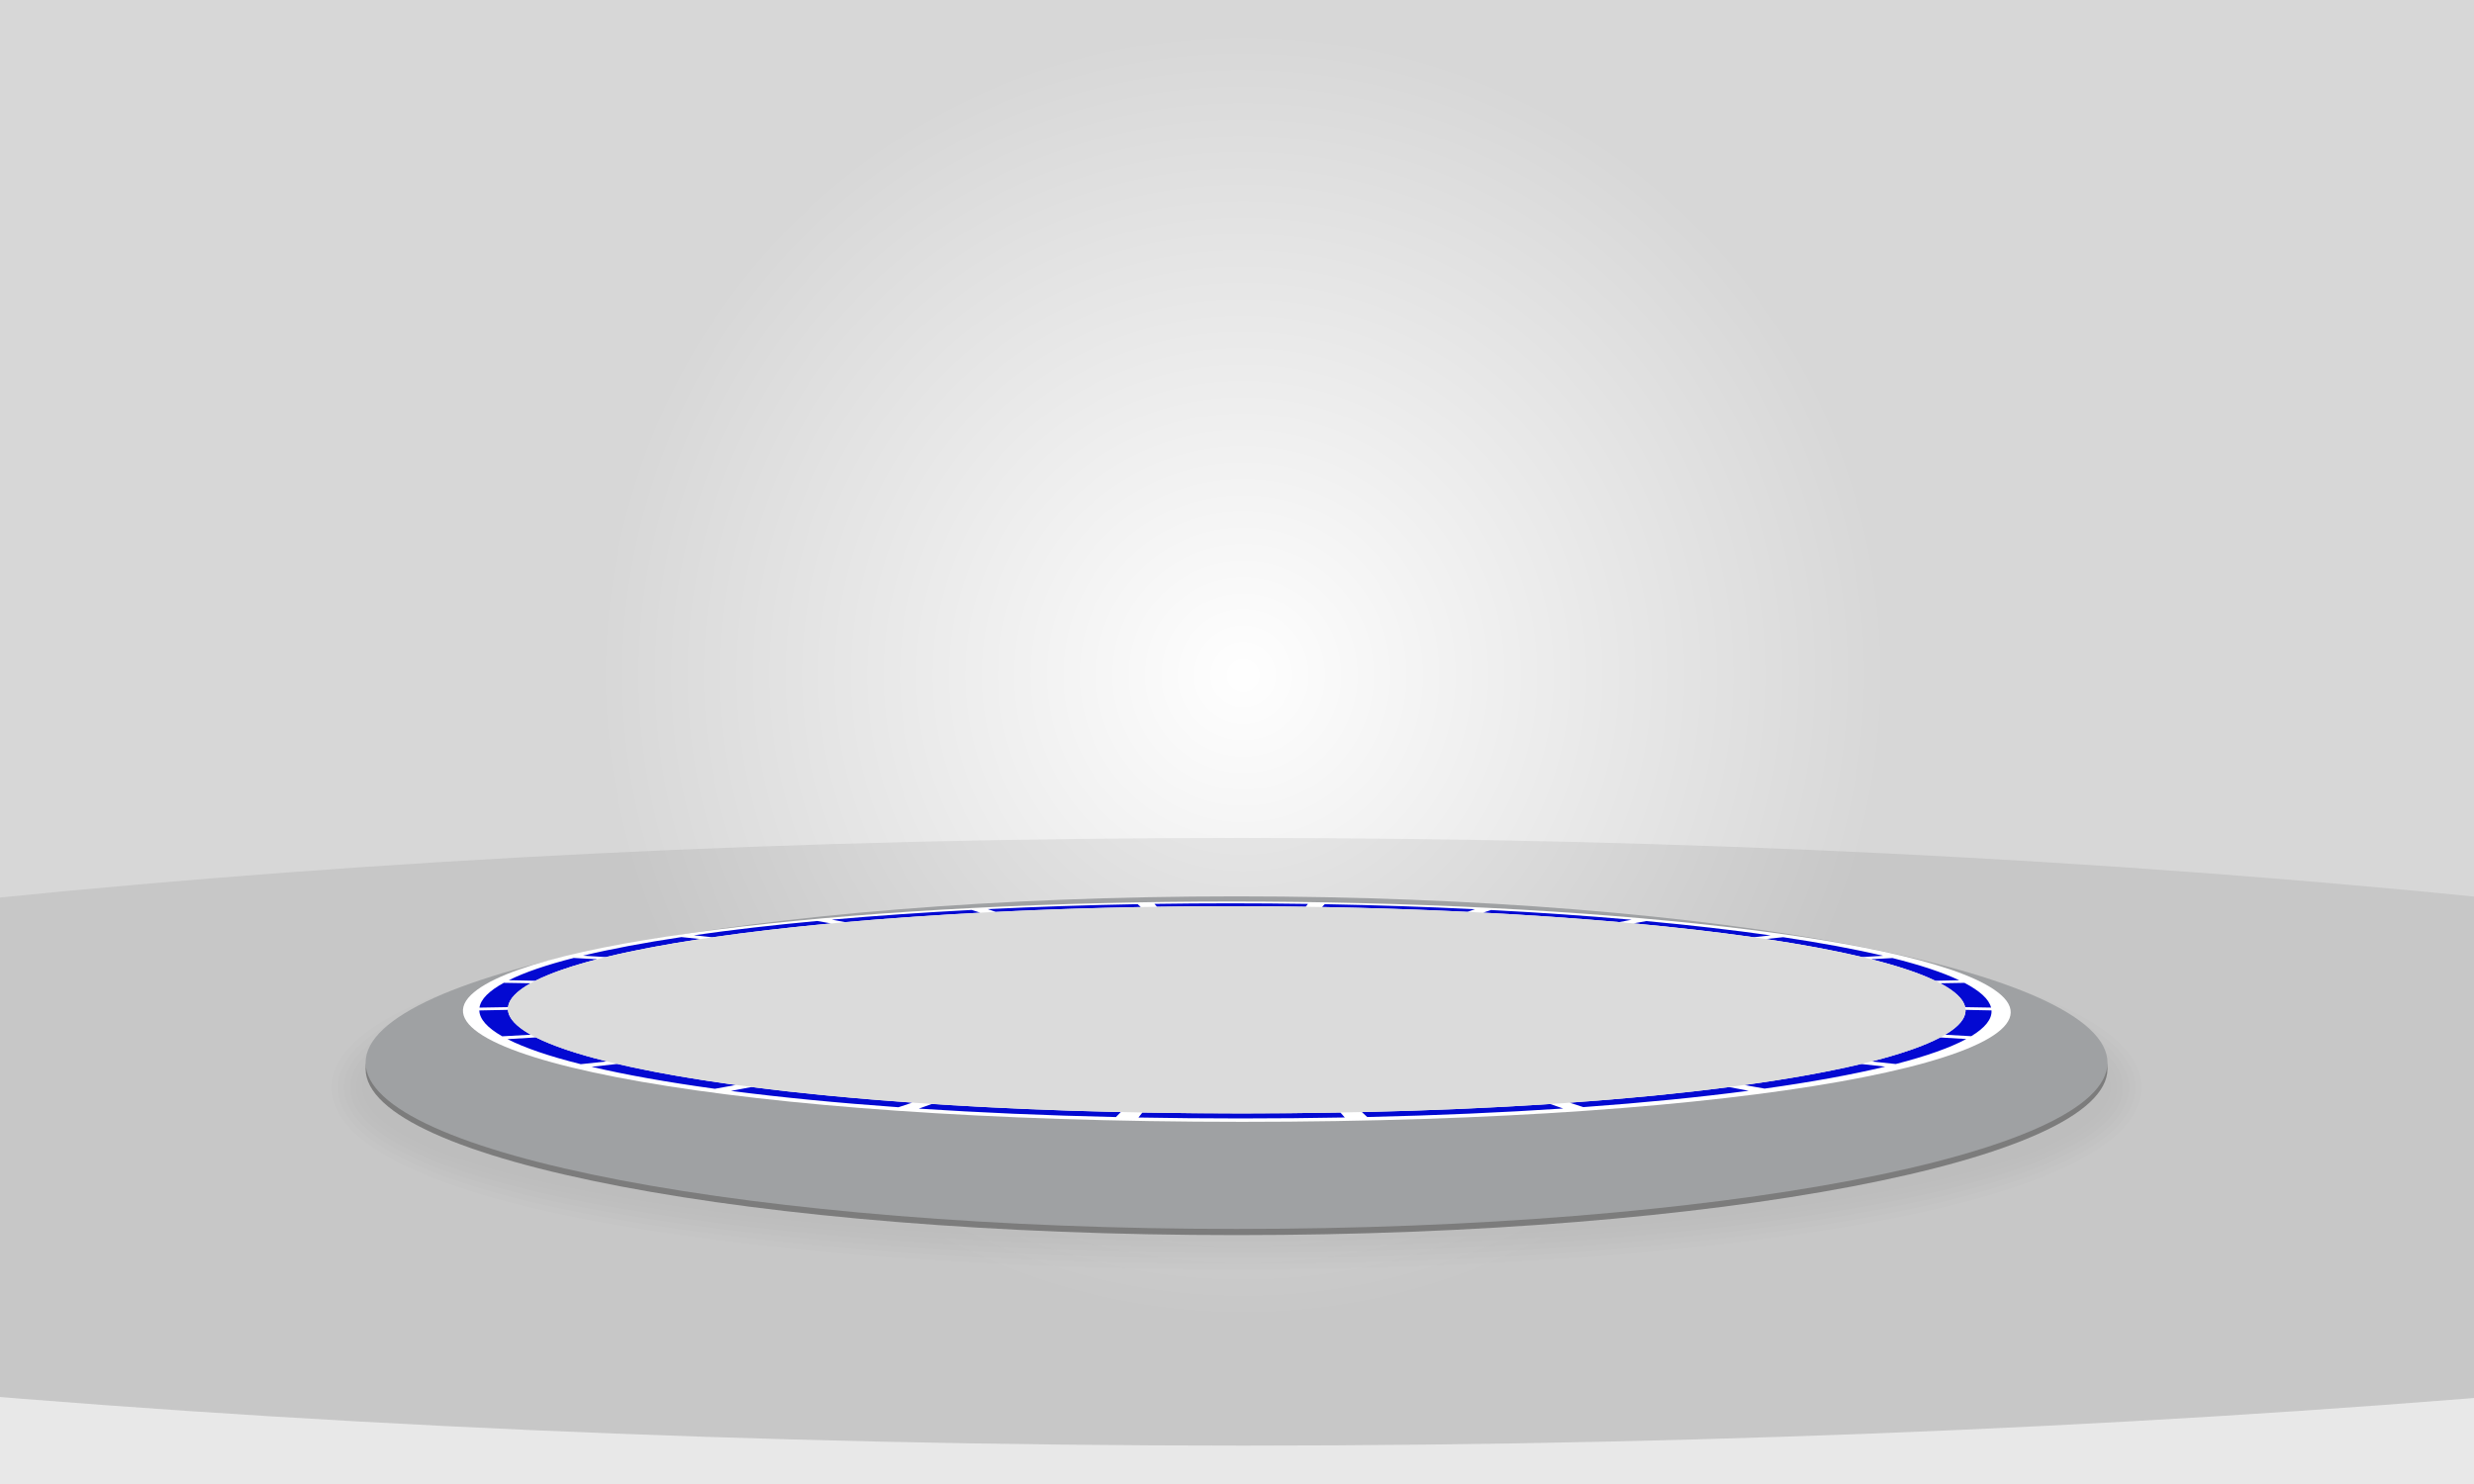 <?xml version="1.0" encoding="utf-8"?>
<!-- Generator: Adobe Illustrator 17.0.0, SVG Export Plug-In . SVG Version: 6.00 Build 0)  -->
<!DOCTYPE svg PUBLIC "-//W3C//DTD SVG 1.1//EN" "http://www.w3.org/Graphics/SVG/1.1/DTD/svg11.dtd">
<svg version="1.1" id="Layer_1" xmlns="http://www.w3.org/2000/svg" xmlns:xlink="http://www.w3.org/1999/xlink" x="0px" y="0px"
	 width="800px" height="480px" viewBox="0 0 800 480" enable-background="new 0 0 800 480" xml:space="preserve">
<rect fill="#FFFFFF" width="800" height="480"/>
<path opacity="0.4" fill-rule="evenodd" clip-rule="evenodd" fill="#C6C6C6" d="M401.578,271.023
	c574.222,0,1039.721,111.601,1039.721,249.268S975.799,769.559,401.578,769.559S-638.143,657.958-638.143,520.291
	S-172.644,271.023,401.578,271.023z"/>
<radialGradient id="SVGID_1_" cx="401.981" cy="218.348" r="830.604" gradientUnits="userSpaceOnUse">
	<stop  offset="0" style="stop-color:#FFFFFF"/>
	<stop  offset="0.25" style="stop-color:#7C7C7C"/>
</radialGradient>
<path opacity="0.3" fill-rule="evenodd" clip-rule="evenodd" fill="url(#SVGID_1_)" d="M401.981-30.883
	c633.97,0,1147.907,111.583,1147.907,249.231c0,137.645-513.938,249.231-1147.907,249.231
	c-633.97,0-1147.907-111.586-1147.907-249.231C-745.926,80.7-231.988-30.883,401.981-30.883L401.981-30.883z"/>
<path opacity="0.01" d="M601.058,307.392c-53.856-9.34-125.313-14.484-201.206-14.484c-75.894,0-147.35,5.144-201.206,14.484
	c-58.957,10.231-91.425,25.983-91.425,44.357c0,18.372,32.469,34.125,91.425,44.356c53.855,9.339,125.311,14.483,201.206,14.483
	c75.896,0,147.353-5.144,201.206-14.483c58.957-10.231,91.426-25.983,91.426-44.356S660.015,317.623,601.058,307.392z"/>
<path opacity="0.01" d="M600.683,309.177c-53.736-9.32-125.06-14.452-200.831-14.452c-75.772,0-147.095,5.132-200.831,14.452
	c-57.909,10.048-89.8,25.167-89.8,42.573c0,17.404,31.892,32.523,89.8,42.572c53.737,9.319,125.06,14.451,200.831,14.451
	c75.773,0,147.096-5.132,200.831-14.451c57.909-10.048,89.801-25.167,89.801-42.572
	C690.483,334.344,658.592,319.225,600.683,309.177z"/>
<path opacity="0.01" d="M600.308,310.961c-53.613-9.298-124.803-14.42-200.456-14.42s-146.842,5.122-200.456,14.42
	c-56.861,9.865-88.175,24.35-88.175,40.788c0,16.436,31.314,30.921,88.175,40.787c53.615,9.298,124.805,14.419,200.456,14.419
	c75.653,0,146.842-5.121,200.456-14.419c56.861-9.865,88.176-24.35,88.176-40.787C688.483,335.311,657.169,320.827,600.308,310.961z
	"/>
<path opacity="0.01" d="M599.933,312.746c-53.493-9.278-124.551-14.388-200.081-14.388c-75.531,0-146.588,5.11-200.081,14.388
	c-55.813,9.683-86.55,23.534-86.55,39.003c0,15.468,30.737,29.319,86.55,39.002c53.496,9.278,124.553,14.387,200.081,14.387
	c75.53,0,146.586-5.109,200.081-14.387c55.813-9.683,86.551-23.533,86.551-39.002S655.746,322.429,599.933,312.746z"/>
<path opacity="0.01" d="M599.558,314.531c-53.375-9.258-124.298-14.356-199.706-14.356s-146.331,5.098-199.706,14.356
	c-54.765,9.5-84.925,22.717-84.925,37.219c0,14.5,30.16,27.717,84.925,37.218c53.374,9.257,124.297,14.355,199.706,14.355
	c75.409,0,146.333-5.098,199.706-14.355c54.766-9.5,84.926-22.717,84.926-37.218C684.483,337.248,654.323,324.031,599.558,314.531z"
	/>
<path opacity="0.01" d="M599.183,316.315c-53.253-9.237-124.043-14.324-199.331-14.324c-75.287,0-146.077,5.087-199.331,14.324
	c-53.717,9.317-83.3,21.901-83.3,35.434c0,13.532,29.583,26.115,83.3,35.433c53.254,9.236,124.044,14.323,199.331,14.323
	s146.078-5.087,199.331-14.323c53.718-9.317,83.301-21.901,83.301-35.433C682.483,338.216,652.9,325.633,599.183,316.315z"/>
<path fill-rule="evenodd" clip-rule="evenodd" fill="#7C7C7C" d="M399.852,291.935c155.54,0,281.631,24.079,281.631,53.782
	c0,29.701-126.091,53.78-281.631,53.78s-281.631-24.079-281.631-53.78C118.221,316.013,244.312,291.935,399.852,291.935
	L399.852,291.935z"/>
<path fill-rule="evenodd" clip-rule="evenodd" fill="#9FA1A3" d="M399.852,289.932c155.54,0,281.631,24.079,281.631,53.782
	s-126.091,53.782-281.631,53.782c-155.54,0-281.631-24.079-281.631-53.782S244.312,289.932,399.852,289.932L399.852,289.932z"/>
<path fill-rule="evenodd" clip-rule="evenodd" fill="#FFFFFF" d="M398.194,291.603c113.488,0,227.836,11.512,248.892,30.236
	c22.641,20.134-80.492,41.018-245.389,41.018c-165.134,0-270.047-20.92-249.42-41.018
	C171.483,303.124,284.67,291.603,398.194,291.603L398.194,291.603z"/>
<path fill-rule="evenodd" clip-rule="evenodd" fill="#0309d2" d="M632.991,321.84c-1.389-1.306-3.272-2.573-5.595-3.805l7.832-0.132
	c2.427,1.267,4.412,2.573,5.888,3.917c1.495,1.361,2.382,2.724,2.722,4.085l-8.367-0.14
	C635.188,324.457,634.382,323.147,632.991,321.84L632.991,321.84z M605.084,310.262l6.868-0.386
	c8.883,2.219,16.185,4.62,21.588,7.187l-7.754,0.159C620.63,314.737,613.63,312.41,605.084,310.262L605.084,310.262z M571,303.727
	l5.603-0.592c12.14,1.805,23.026,3.815,32.34,6.013l-6.752,0.41C593.226,307.427,582.727,305.478,571,303.727L571,303.727z
	 M528.204,298.669l4.151-0.747c14.393,1.329,27.896,2.875,40.213,4.624l-5.469,0.609C555.2,301.459,542.136,299.96,528.204,298.669
	L528.204,298.669z M479.579,295.2l2.571-0.856c15.773,0.826,31.037,1.879,45.464,3.149l-4.006,0.762
	C509.643,297.026,494.865,296.003,479.579,295.2L479.579,295.2z M427.48,293.378l0.905-0.921
	c16.469,0.303,32.758,0.851,48.568,1.624l-2.41,0.864C459.232,294.198,443.448,293.669,427.48,293.378L427.48,293.378z
	 M398.269,293.111c-8.062,0-16.115,0.062-24.126,0.183l-0.832-0.934c8.151-0.121,16.34-0.185,24.536-0.185
	c8.38,0,16.76,0.066,25.104,0.193l-0.733,0.924C414.261,293.172,406.265,293.111,398.269,293.111L398.269,293.111z M322,294.954
	l-2.592-0.898c15.756-0.769,32.013-1.31,48.468-1.607l1.006,0.934C352.95,293.678,337.228,294.204,322,294.954L322,294.954z
	 M273.301,298.268l-4.329-0.809c14.34-1.267,29.529-2.316,45.256-3.14l2.764,0.892C301.796,296.013,287.131,297.037,273.301,298.268
	L273.301,298.268z M230.332,303.17l-5.977-0.658c12.189-1.75,25.593-3.297,39.901-4.626l4.497,0.796
	C254.959,299.973,242.054,301.474,230.332,303.17L230.332,303.17z M195.924,309.565l-7.45-0.448
	c9.14-2.202,19.873-4.212,31.884-6.019l6.136,0.641C214.958,305.489,204.667,307.436,195.924,309.565L195.924,309.565z
	 M173.113,317.224l-8.584-0.174c5.18-2.575,12.285-4.981,20.994-7.202l7.582,0.425C184.784,312.419,178.017,314.742,173.113,317.224
	L173.113,317.224z M166.369,321.84c-1.261,1.306-1.936,2.616-2.091,3.921l-9.236,0.155c0.208-1.363,0.966-2.73,2.335-4.096
	c1.352-1.348,3.219-2.658,5.535-3.928l8.675,0.144C169.388,319.268,167.628,320.534,166.369,321.84L166.369,321.84z
	 M171.643,334.672l-9.238,0.52c-4.79-2.724-7.325-5.535-7.418-8.367l9.268-0.189C164.437,329.358,166.957,332.056,171.643,334.672
	L171.643,334.672z M196.261,343.313l-8.459,0.894c-10.187-2.548-18.162-5.274-23.697-8.1l9.195-0.558
	C178.696,338.258,186.421,340.872,196.261,343.313L196.261,343.313z M238.014,350.933l-6.854,1.234
	c-15.459-2.121-28.826-4.52-39.858-7.113l8.334-0.93C210.274,346.606,223.145,348.902,238.014,350.933L238.014,350.933z
	 M295,356.649l-4.471,1.488c-19.981-1.416-38.113-3.202-54.152-5.276l6.646-1.263C258.43,353.583,275.832,355.292,295,356.649
	L295,356.649z M362.436,359.698l-1.586,1.616c-22.782-0.51-44.107-1.442-63.74-2.726l4.206-1.509
	C320.149,358.309,340.593,359.208,362.436,359.698L362.436,359.698z M401.564,360.131c10.917,0,21.538-0.102,31.863-0.289
	l1.429,1.605c-10.92,0.202-22.16,0.31-33.72,0.31c-11.299,0-22.302-0.104-33.005-0.297l1.287-1.62
	C379.84,360.031,390.556,360.131,401.564,360.131L401.564,360.131z M501.282,357.093l4.187,1.452
	c-19.476,1.293-40.672,2.234-63.364,2.752l-1.72-1.594C462.183,359.216,482.555,358.322,501.282,357.093L501.282,357.093z
	 M559.102,351.617l6.365,1.189c-15.79,2.079-33.695,3.864-53.474,5.287l-4.431-1.429C526.611,355.309,543.866,353.6,559.102,351.617
	L559.102,351.617z M601.838,344.146l7.773,0.858c-10.737,2.59-23.813,4.985-39.005,7.106l-6.539-1.157
	C578.754,348.923,591.421,346.628,601.838,344.146L601.838,344.146z M627.39,335.564l8.427,0.507
	c-5.234,2.82-12.903,5.539-22.797,8.085l-7.877-0.824C614.766,340.887,622.25,338.275,627.39,335.564L627.39,335.564z
	 M635.579,326.64l8.401,0.172c0.187,2.826-2.064,5.629-6.563,8.346l-8.45-0.474C633.405,332.067,635.664,329.364,635.579,326.64
	L635.579,326.64z"/>
<path fill-rule="evenodd" clip-rule="evenodd" fill="#DBDBDB" d="M398.27,293.111c108.063,0,215.906,11.032,234.722,28.729
	c20.049,18.854-77.055,38.292-231.427,38.292c-154.561,0-253.361-19.465-235.195-38.292
	C183.44,304.149,290.172,293.111,398.27,293.111L398.27,293.111z"/>
</svg>

